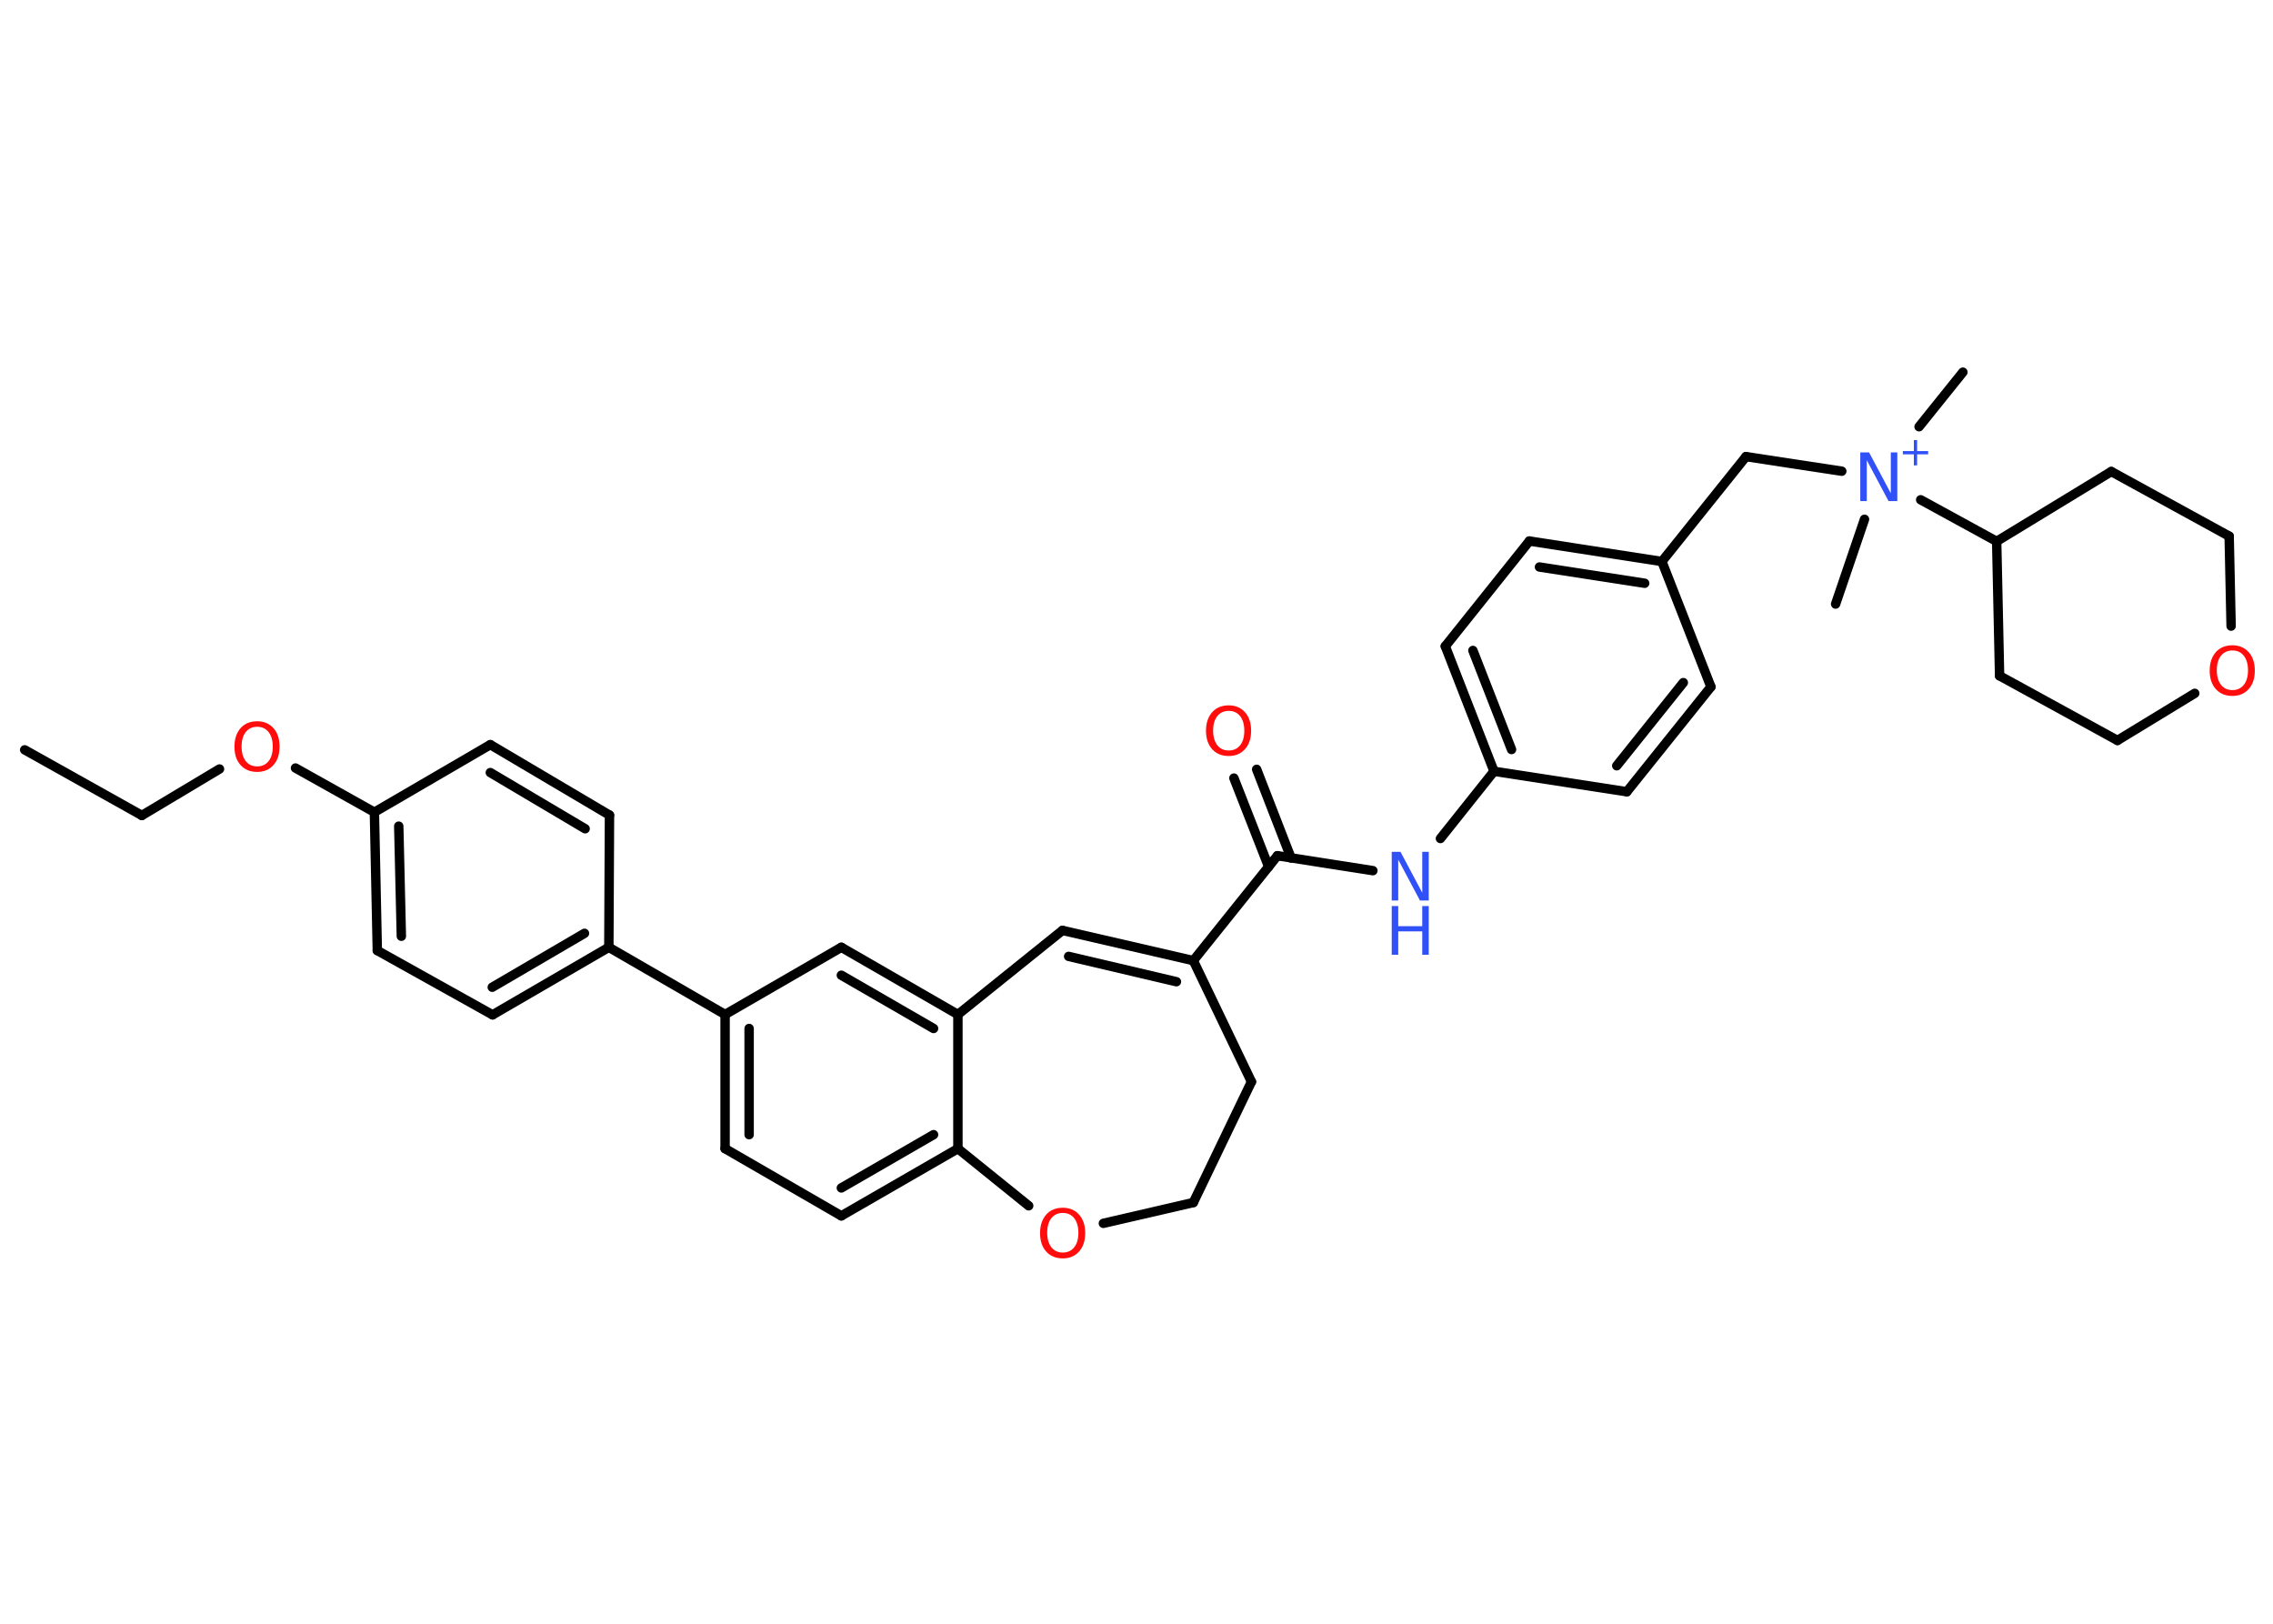 <?xml version='1.0' encoding='UTF-8'?>
<!DOCTYPE svg PUBLIC "-//W3C//DTD SVG 1.1//EN" "http://www.w3.org/Graphics/SVG/1.1/DTD/svg11.dtd">
<svg version='1.2' xmlns='http://www.w3.org/2000/svg' xmlns:xlink='http://www.w3.org/1999/xlink' width='70.0mm' height='50.0mm' viewBox='0 0 70.0 50.0'>
  <desc>Generated by the Chemistry Development Kit (http://github.com/cdk)</desc>
  <g stroke-linecap='round' stroke-linejoin='round' stroke='#000000' stroke-width='.29' fill='#FF0D0D'>
    <rect x='.0' y='.0' width='70.0' height='50.0' fill='#FFFFFF' stroke='none'/>
    <g id='mol1' class='mol'>
      <line id='mol1bnd1' class='bond' x1='.76' y1='23.09' x2='4.37' y2='25.11'/>
      <line id='mol1bnd2' class='bond' x1='4.37' y1='25.11' x2='6.76' y2='23.68'/>
      <line id='mol1bnd3' class='bond' x1='9.1' y1='23.65' x2='11.53' y2='25.01'/>
      <g id='mol1bnd4' class='bond'>
        <line x1='11.53' y1='25.01' x2='11.62' y2='29.27'/>
        <line x1='12.28' y1='25.44' x2='12.36' y2='28.83'/>
      </g>
      <line id='mol1bnd5' class='bond' x1='11.62' y1='29.27' x2='15.17' y2='31.25'/>
      <g id='mol1bnd6' class='bond'>
        <line x1='15.17' y1='31.25' x2='18.75' y2='29.17'/>
        <line x1='15.16' y1='30.4' x2='18.0' y2='28.74'/>
      </g>
      <line id='mol1bnd7' class='bond' x1='18.75' y1='29.17' x2='22.33' y2='31.24'/>
      <g id='mol1bnd8' class='bond'>
        <line x1='22.33' y1='31.24' x2='22.33' y2='35.37'/>
        <line x1='23.07' y1='31.67' x2='23.07' y2='34.94'/>
      </g>
      <line id='mol1bnd9' class='bond' x1='22.33' y1='35.37' x2='25.91' y2='37.44'/>
      <g id='mol1bnd10' class='bond'>
        <line x1='25.91' y1='37.44' x2='29.5' y2='35.37'/>
        <line x1='25.91' y1='36.58' x2='28.75' y2='34.94'/>
      </g>
      <line id='mol1bnd11' class='bond' x1='29.5' y1='35.37' x2='29.5' y2='31.24'/>
      <g id='mol1bnd12' class='bond'>
        <line x1='29.5' y1='31.24' x2='25.91' y2='29.17'/>
        <line x1='28.75' y1='31.67' x2='25.91' y2='30.03'/>
      </g>
      <line id='mol1bnd13' class='bond' x1='22.33' y1='31.24' x2='25.91' y2='29.17'/>
      <line id='mol1bnd14' class='bond' x1='29.5' y1='31.24' x2='32.72' y2='28.65'/>
      <g id='mol1bnd15' class='bond'>
        <line x1='36.75' y1='29.58' x2='32.72' y2='28.65'/>
        <line x1='36.23' y1='30.23' x2='32.91' y2='29.45'/>
      </g>
      <line id='mol1bnd16' class='bond' x1='36.75' y1='29.58' x2='39.34' y2='26.35'/>
      <g id='mol1bnd17' class='bond'>
        <line x1='39.07' y1='26.69' x2='38.0' y2='23.96'/>
        <line x1='39.76' y1='26.42' x2='38.7' y2='23.69'/>
      </g>
      <line id='mol1bnd18' class='bond' x1='39.34' y1='26.35' x2='42.28' y2='26.81'/>
      <line id='mol1bnd19' class='bond' x1='44.36' y1='25.82' x2='46.01' y2='23.75'/>
      <g id='mol1bnd20' class='bond'>
        <line x1='44.51' y1='19.9' x2='46.01' y2='23.75'/>
        <line x1='45.36' y1='20.03' x2='46.55' y2='23.08'/>
      </g>
      <line id='mol1bnd21' class='bond' x1='44.51' y1='19.9' x2='47.1' y2='16.66'/>
      <g id='mol1bnd22' class='bond'>
        <line x1='51.18' y1='17.29' x2='47.1' y2='16.66'/>
        <line x1='50.65' y1='17.96' x2='47.41' y2='17.46'/>
      </g>
      <line id='mol1bnd23' class='bond' x1='51.18' y1='17.29' x2='53.77' y2='14.06'/>
      <line id='mol1bnd24' class='bond' x1='53.77' y1='14.06' x2='56.72' y2='14.51'/>
      <line id='mol1bnd25' class='bond' x1='59.1' y1='13.14' x2='60.45' y2='11.46'/>
      <line id='mol1bnd26' class='bond' x1='57.42' y1='15.99' x2='56.53' y2='18.6'/>
      <line id='mol1bnd27' class='bond' x1='59.15' y1='15.39' x2='61.49' y2='16.67'/>
      <line id='mol1bnd28' class='bond' x1='61.49' y1='16.67' x2='65.02' y2='14.52'/>
      <line id='mol1bnd29' class='bond' x1='65.02' y1='14.52' x2='68.65' y2='16.51'/>
      <line id='mol1bnd30' class='bond' x1='68.65' y1='16.51' x2='68.71' y2='19.28'/>
      <line id='mol1bnd31' class='bond' x1='67.59' y1='21.35' x2='65.21' y2='22.8'/>
      <line id='mol1bnd32' class='bond' x1='65.21' y1='22.8' x2='61.58' y2='20.81'/>
      <line id='mol1bnd33' class='bond' x1='61.49' y1='16.67' x2='61.58' y2='20.81'/>
      <line id='mol1bnd34' class='bond' x1='51.18' y1='17.29' x2='52.69' y2='21.15'/>
      <g id='mol1bnd35' class='bond'>
        <line x1='50.1' y1='24.38' x2='52.69' y2='21.15'/>
        <line x1='49.79' y1='23.58' x2='51.84' y2='21.02'/>
      </g>
      <line id='mol1bnd36' class='bond' x1='46.01' y1='23.75' x2='50.1' y2='24.38'/>
      <line id='mol1bnd37' class='bond' x1='36.75' y1='29.58' x2='38.54' y2='33.31'/>
      <line id='mol1bnd38' class='bond' x1='38.54' y1='33.31' x2='36.75' y2='37.03'/>
      <line id='mol1bnd39' class='bond' x1='36.75' y1='37.03' x2='33.98' y2='37.67'/>
      <line id='mol1bnd40' class='bond' x1='29.5' y1='35.37' x2='31.68' y2='37.13'/>
      <line id='mol1bnd41' class='bond' x1='18.75' y1='29.17' x2='18.77' y2='25.1'/>
      <g id='mol1bnd42' class='bond'>
        <line x1='18.77' y1='25.1' x2='15.1' y2='22.93'/>
        <line x1='18.02' y1='25.52' x2='15.1' y2='23.79'/>
      </g>
      <line id='mol1bnd43' class='bond' x1='11.53' y1='25.01' x2='15.1' y2='22.93'/>
      <path id='mol1atm3' class='atom' d='M7.92 22.38q-.22 .0 -.35 .16q-.13 .16 -.13 .45q.0 .28 .13 .45q.13 .16 .35 .16q.22 .0 .35 -.16q.13 -.16 .13 -.45q.0 -.28 -.13 -.45q-.13 -.16 -.35 -.16zM7.92 22.21q.31 .0 .5 .21q.19 .21 .19 .57q.0 .36 -.19 .57q-.19 .21 -.5 .21q-.32 .0 -.51 -.21q-.19 -.21 -.19 -.57q.0 -.35 .19 -.57q.19 -.21 .51 -.21z' stroke='none'/>
      <path id='mol1atm17' class='atom' d='M37.84 21.89q-.22 .0 -.35 .16q-.13 .16 -.13 .45q.0 .28 .13 .45q.13 .16 .35 .16q.22 .0 .35 -.16q.13 -.16 .13 -.45q.0 -.28 -.13 -.45q-.13 -.16 -.35 -.16zM37.84 21.72q.31 .0 .5 .21q.19 .21 .19 .57q.0 .36 -.19 .57q-.19 .21 -.5 .21q-.32 .0 -.51 -.21q-.19 -.21 -.19 -.57q.0 -.35 .19 -.57q.19 -.21 .51 -.21z' stroke='none'/>
      <g id='mol1atm18' class='atom'>
        <path d='M42.86 26.23h.27l.67 1.26v-1.26h.2v1.5h-.27l-.67 -1.26v1.26h-.2v-1.5z' stroke='none' fill='#3050F8'/>
        <path d='M42.86 27.9h.2v.62h.74v-.62h.2v1.5h-.2v-.72h-.74v.72h-.2v-1.5z' stroke='none' fill='#3050F8'/>
      </g>
      <g id='mol1atm24' class='atom'>
        <path d='M57.29 13.93h.27l.67 1.26v-1.26h.2v1.5h-.27l-.67 -1.26v1.26h-.2v-1.5z' stroke='none' fill='#3050F8'/>
        <path d='M59.04 13.55v.34h.34v.1h-.34v.34h-.1v-.34h-.34v-.1h.34v-.34h.1z' stroke='none' fill='#3050F8'/>
      </g>
      <path id='mol1atm30' class='atom' d='M68.75 20.03q-.22 .0 -.35 .16q-.13 .16 -.13 .45q.0 .28 .13 .45q.13 .16 .35 .16q.22 .0 .35 -.16q.13 -.16 .13 -.45q.0 -.28 -.13 -.45q-.13 -.16 -.35 -.16zM68.75 19.87q.31 .0 .5 .21q.19 .21 .19 .57q.0 .36 -.19 .57q-.19 .21 -.5 .21q-.32 .0 -.51 -.21q-.19 -.21 -.19 -.57q.0 -.35 .19 -.57q.19 -.21 .51 -.21z' stroke='none'/>
      <path id='mol1atm37' class='atom' d='M32.73 37.35q-.22 .0 -.35 .16q-.13 .16 -.13 .45q.0 .28 .13 .45q.13 .16 .35 .16q.22 .0 .35 -.16q.13 -.16 .13 -.45q.0 -.28 -.13 -.45q-.13 -.16 -.35 -.16zM32.73 37.19q.31 .0 .5 .21q.19 .21 .19 .57q.0 .36 -.19 .57q-.19 .21 -.5 .21q-.32 .0 -.51 -.21q-.19 -.21 -.19 -.57q.0 -.35 .19 -.57q.19 -.21 .51 -.21z' stroke='none'/>
    </g>
  </g>
</svg>
